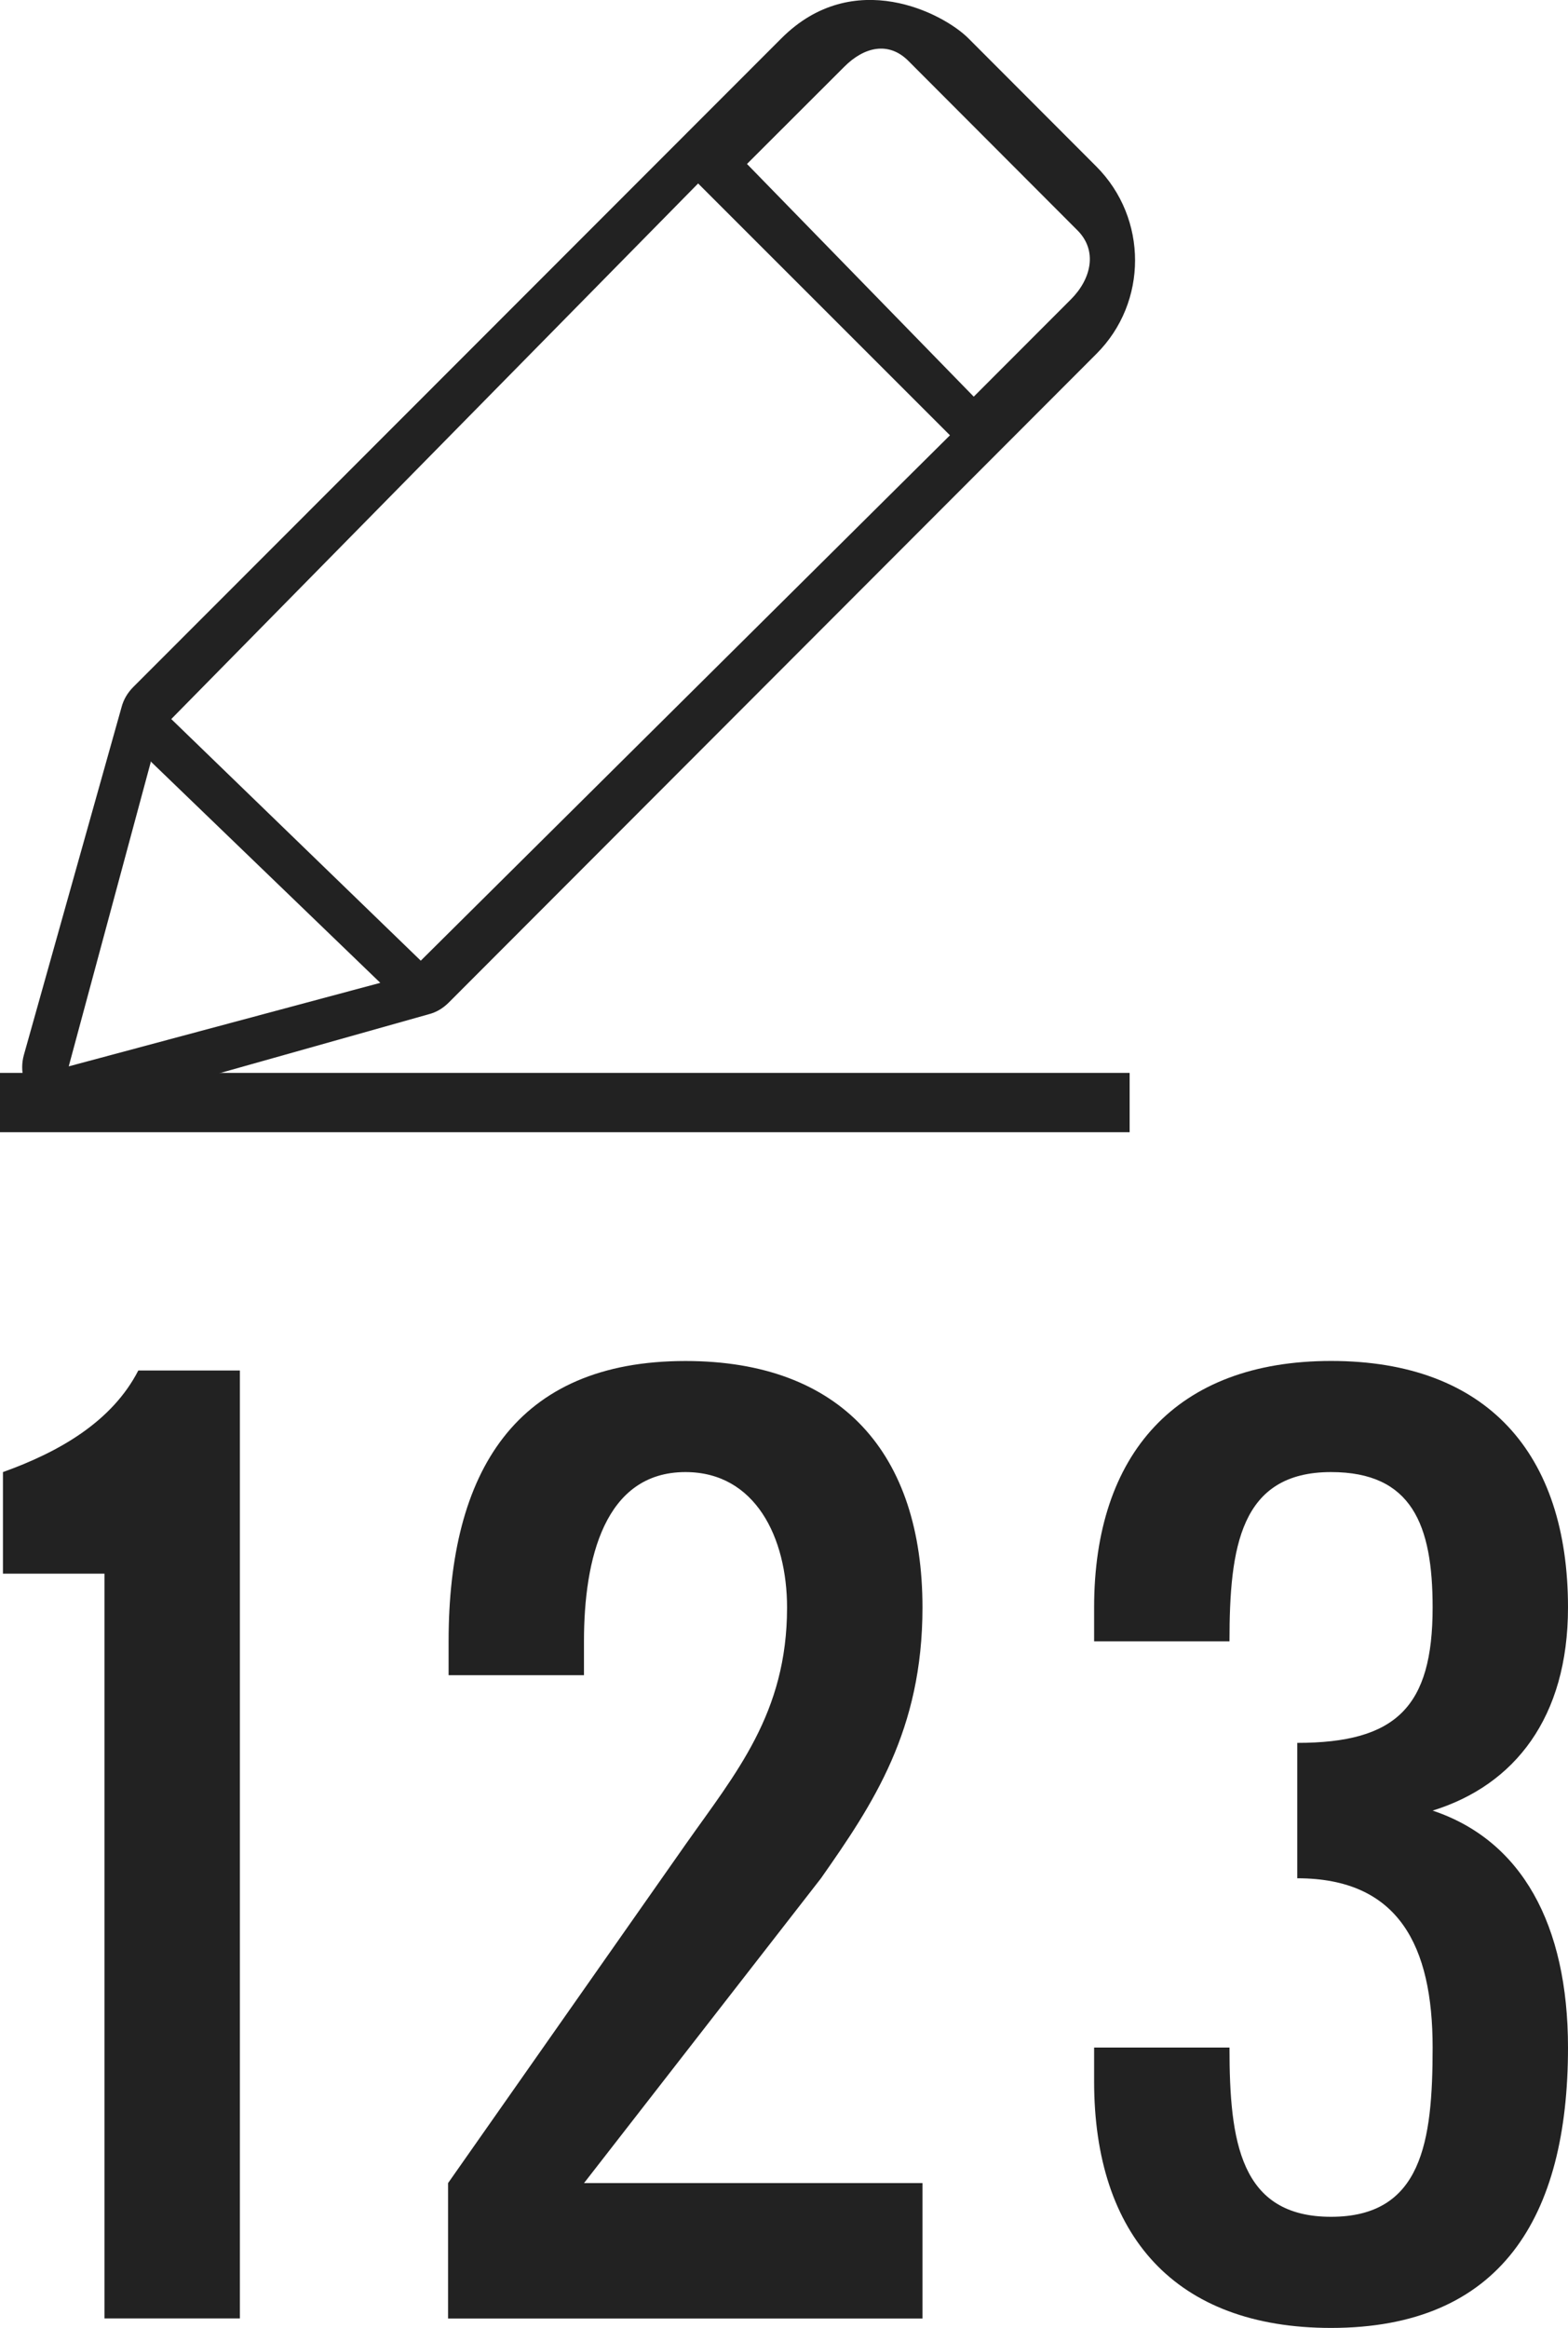 <?xml version="1.0" encoding="utf-8"?>
<!-- Generator: Adobe Illustrator 16.0.0, SVG Export Plug-In . SVG Version: 6.00 Build 0)  -->
<!DOCTYPE svg PUBLIC "-//W3C//DTD SVG 1.1//EN" "http://www.w3.org/Graphics/SVG/1.1/DTD/svg11.dtd">
<svg version="1.1" id="Capa_1" xmlns="http://www.w3.org/2000/svg" xmlns:xlink="http://www.w3.org/1999/xlink" x="0px" y="0px"
	 width="29.27px" height="43.447px" viewBox="0 0 29.27 43.447" enable-background="new 0 0 29.27 43.447" xml:space="preserve">
<g>
	<g>
		<path fill="#222222" d="M2.582,25.578h1.896V43.27H1.95v-13.9H0.055v-1.896C1.101,27.099,2.089,26.536,2.582,25.578z"/>
		<path fill="#222222" d="M12.796,27.474c-1.51,0-1.895,1.619-1.895,3.159v0.632H8.374v-0.632c0-3.169,1.254-5.232,4.422-5.232
			c2.912,0,4.424,1.728,4.424,4.601c0,2.29-0.919,3.663-1.896,5.055l-4.422,5.687h6.318v2.527H8.364v-2.527l4.432-6.318
			c0.938-1.333,1.896-2.448,1.896-4.423C14.692,28.698,14.1,27.474,12.796,27.474z"/>
		<path fill="#222222" d="M24.847,25.4c2.912,0,4.423,1.728,4.423,4.601c0,2.054-0.997,3.317-2.527,3.791
			c1.659,0.553,2.527,2.123,2.527,4.423c0,3.169-1.254,5.232-4.423,5.232c-2.912,0-4.423-1.728-4.423-4.601v-0.632h2.527
			c0,1.757,0.197,3.159,1.896,3.159s1.896-1.402,1.896-3.159c0-1.896-0.632-3.159-2.527-3.159v-2.527
			c1.847,0,2.527-0.671,2.527-2.527c0-1.54-0.385-2.527-1.896-2.527c-1.698,0-1.896,1.402-1.896,3.159h-2.527v-0.632
			C20.424,27.138,21.954,25.4,24.847,25.4z"/>
	</g>
	<g>
		<g>
			<g>
				<path fill="#222222" d="M19.991,5.587l-1.814,1.816L13.944,3.06l1.816-1.814c0.369-0.371,0.827-0.48,1.197-0.109l3.154,3.16
					C20.493,4.677,20.372,5.206,19.991,5.587z M7.86,17.935L3.197,13.42l9.835-9.996l4.701,4.7L7.703,18.08L7.86,17.935z
					 M2.812,14.21l4.287,4.133l-5.816,1.559l1.53-5.674L2.812,14.21z M20.466,3.108l-2.387-2.391c-0.467-0.469-2.149-1.349-3.494,0
					L2.489,12.821c-0.105,0.105-0.182,0.232-0.22,0.377l-1.823,6.49c-0.085,0.302,0.004,0.623,0.221,0.849
					c0.221,0.225,0.661,0.265,0.848,0.22l6.486-1.827c0.145-0.036,0.271-0.114,0.377-0.22L20.466,6.605
					C21.429,5.644,21.429,4.075,20.466,3.108z"/>
			</g>
		</g>
		<rect y="20.024" fill="#222222" width="21.087" height="1.107"/>
	</g>
</g>
</svg>
